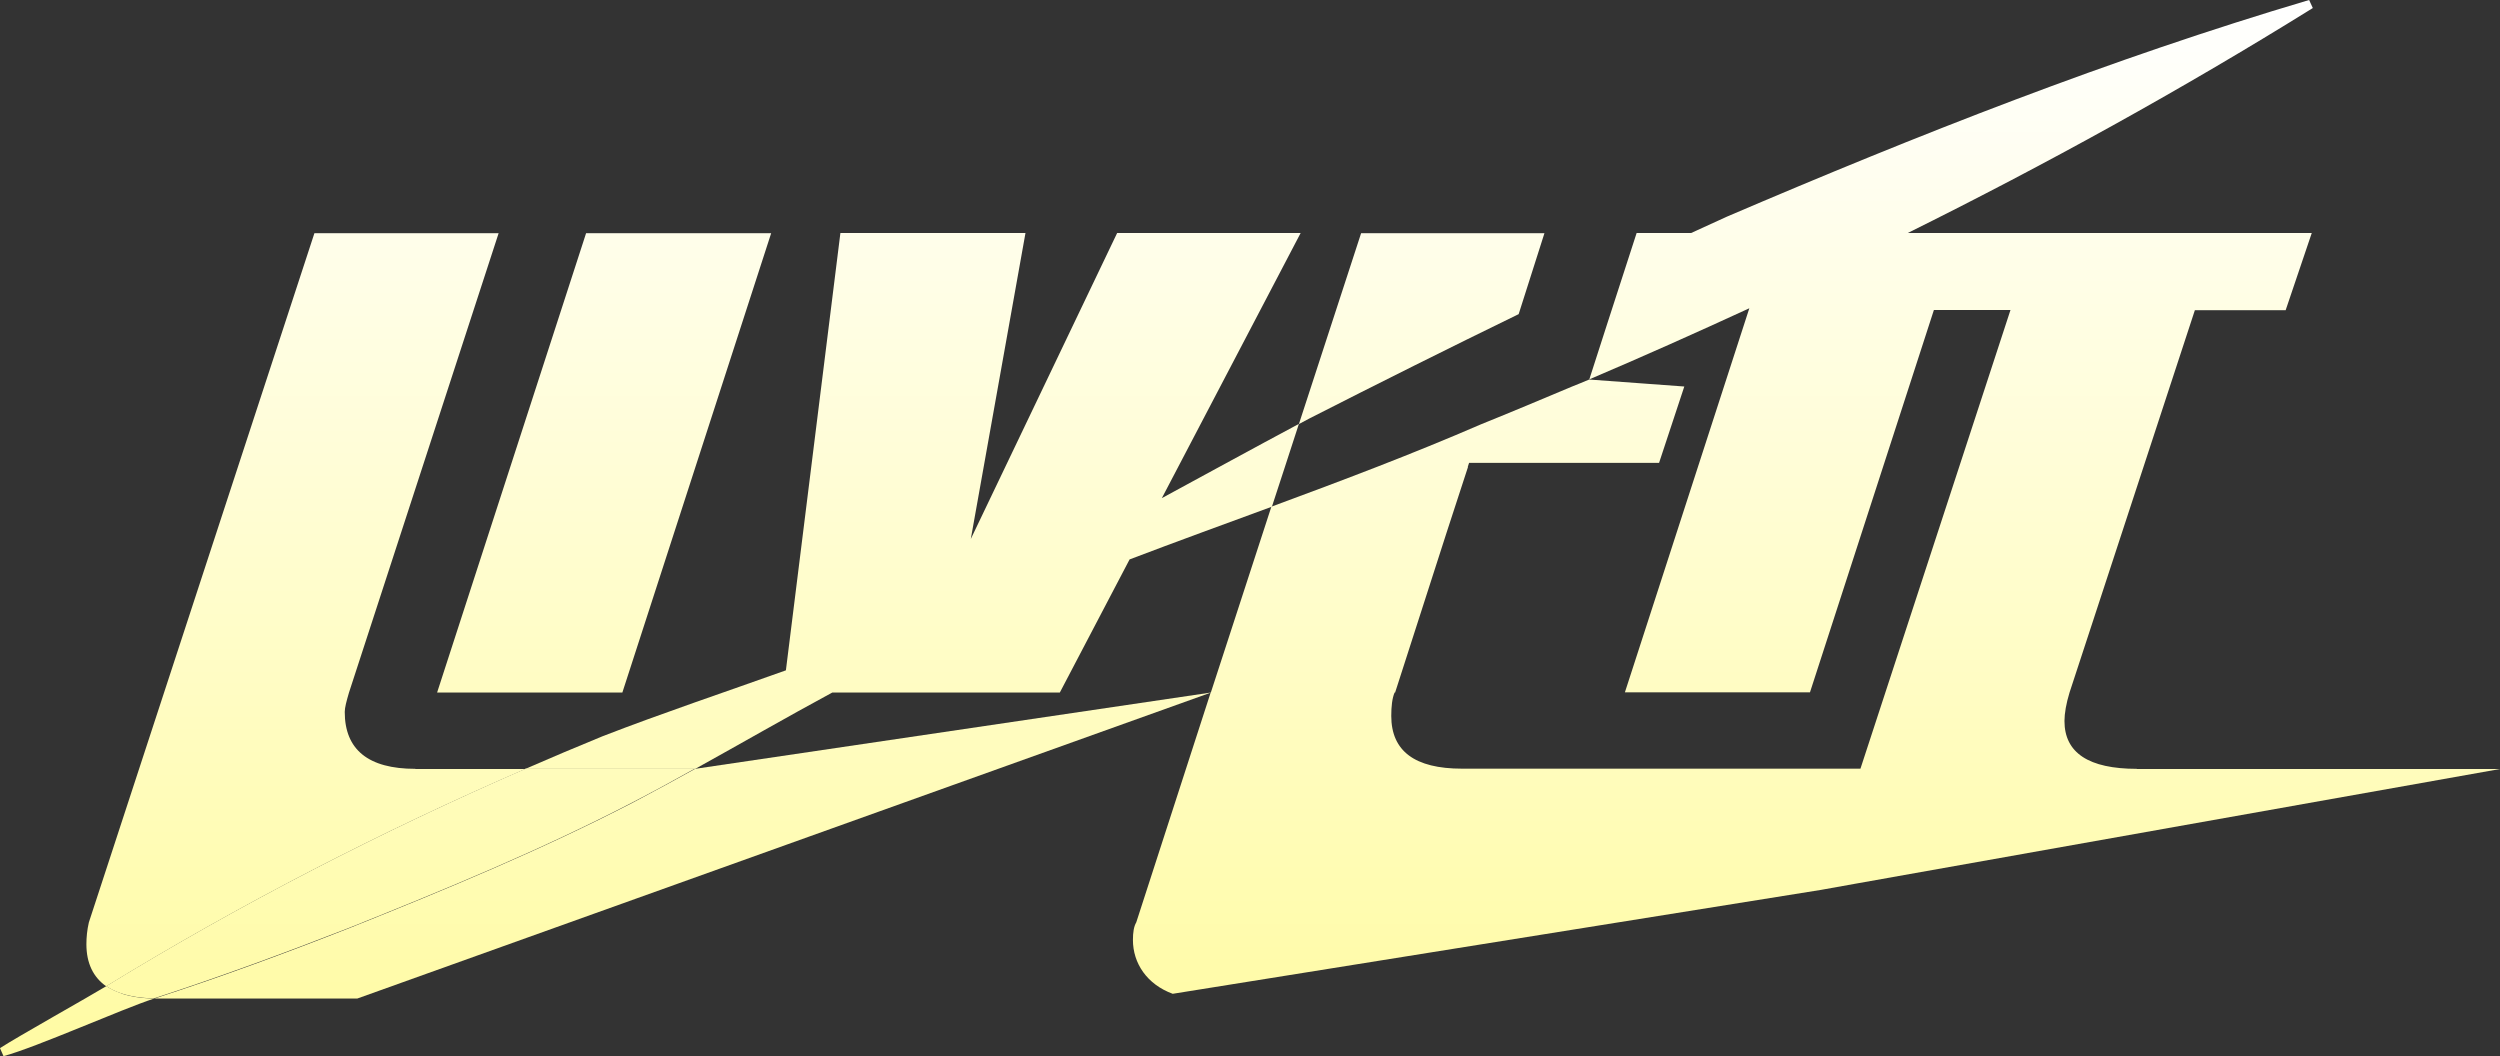 <svg width="187" height="79" viewBox="0 0 187 79" fill="none" xmlns="http://www.w3.org/2000/svg">
<rect x="0" y="0" width="187" height="79" fill="#333333" stroke="none"/>
<path d="M39.291 57.509C28.488 62.212 18 67.608 7.945 73.761C8.272 73.983 8.653 74.166 9.085 74.31C9.767 74.532 10.58 74.663 11.524 74.676C16.453 73.069 21.304 71.279 26.128 69.398C33.299 66.524 40.444 63.584 47.314 60.017C48.874 59.208 50.434 58.358 51.968 57.496H39.264L39.291 57.509Z" fill="url(#paint0_linear_463_2834)"/>
<path d="M31.07 57.509C27.544 57.509 25.787 56.072 25.787 53.25C25.787 52.937 25.918 52.44 26.102 51.813L37.298 17.441H23.519L6.647 68.993C6.516 69.555 6.463 70.116 6.463 70.626C6.463 72.05 6.974 73.095 7.945 73.774C17.987 67.621 28.488 62.212 39.291 57.522H31.07V57.509Z" fill="url(#paint1_linear_463_2834)"/>
<path d="M46.553 51.8L57.684 17.441H43.84L32.696 51.8H46.553Z" fill="url(#paint2_linear_463_2834)"/>
<path d="M9.098 74.31C8.666 74.166 8.285 73.983 7.958 73.761C6.581 74.597 1.35 77.524 0 78.399C0 78.399 0.066 78.543 0.131 78.7C0.197 78.856 0.262 79 0.262 79C2.766 78.321 9.085 75.486 11.537 74.689C10.58 74.676 9.78 74.545 9.098 74.323V74.31Z" fill="url(#paint3_linear_463_2834)"/>
<path d="M47.34 60.031C40.47 63.584 33.325 66.537 26.154 69.411C21.33 71.305 16.479 73.095 11.55 74.689C11.629 74.689 11.681 74.689 11.76 74.689H26.731L90.59 51.8L51.994 57.509C50.447 58.371 48.9 59.208 47.34 60.031Z" fill="url(#paint4_linear_463_2834)"/>
<path d="M79.276 51.8L84.493 41.845C88.033 40.499 91.586 39.206 95.139 37.9L96.083 35.012L97.158 31.707C93.736 33.536 90.327 35.404 86.906 37.26L97.289 17.428H83.563L72.616 40.316L76.706 17.428H62.862L58.785 50.141C54.223 51.774 49.608 53.316 45.085 55.066C43.145 55.863 41.218 56.673 39.304 57.509H52.007C55.429 55.615 58.824 53.655 62.259 51.8H79.289H79.276Z" fill="url(#paint5_linear_463_2834)"/>
<path d="M113.598 23.49L115.525 17.441H101.812L97.158 31.72C97.407 31.59 97.656 31.446 97.918 31.315C103.123 28.663 108.354 26.05 113.611 23.49H113.598Z" fill="url(#paint6_linear_463_2834)"/>
<path d="M159.836 57.509C156.244 57.509 154.422 56.32 154.422 53.93C154.422 53.368 154.553 52.61 154.802 51.8L164.176 23.202H170.967L172.92 17.428H142.702C153.045 12.293 163.166 6.715 172.999 0.601L172.723 0C157.817 4.416 143.436 10.099 129.185 16.2C128.281 16.605 127.389 17.023 126.498 17.428H122.42L120.27 24.064L118.881 28.376C122.906 26.664 126.878 24.887 130.85 23.058L121.542 51.787H135.386L144.655 23.189H150.384L139.162 57.496H109.35C105.823 57.496 104.067 56.177 104.067 53.551C104.067 52.858 104.132 52.231 104.316 51.8H104.355L108.249 39.703L109.809 34.921L109.783 34.947L109.887 34.62H124.099L125.986 28.911L118.868 28.389C118.448 28.572 118.016 28.741 117.596 28.911C115.328 29.865 113.06 30.819 110.792 31.733C105.64 33.967 100.37 35.953 95.099 37.9L90.576 51.787H90.563L84.992 68.993C84.808 69.306 84.743 69.751 84.743 70.312C84.743 72.05 85.791 73.631 87.719 74.336L136.212 66.563L139.057 66.053L187 57.522H159.823L159.836 57.509Z" fill="url(#paint7_linear_463_2834)"/>
<defs>
<linearGradient id="paint0_linear_463_2834" x1="93.5" y1="0" x2="93.5" y2="79" gradientUnits="userSpaceOnUse">
<stop stop-color="white"/>
<stop offset="1" stop-color="#FFFBA3"/>
</linearGradient>
<linearGradient id="paint1_linear_463_2834" x1="93.5" y1="0" x2="93.5" y2="79" gradientUnits="userSpaceOnUse">
<stop stop-color="white"/>
<stop offset="1" stop-color="#FFFBA3"/>
</linearGradient>
<linearGradient id="paint2_linear_463_2834" x1="93.5" y1="0" x2="93.5" y2="79" gradientUnits="userSpaceOnUse">
<stop stop-color="white"/>
<stop offset="1" stop-color="#FFFBA3"/>
</linearGradient>
<linearGradient id="paint3_linear_463_2834" x1="93.5" y1="0" x2="93.5" y2="79" gradientUnits="userSpaceOnUse">
<stop stop-color="white"/>
<stop offset="1" stop-color="#FFFBA3"/>
</linearGradient>
<linearGradient id="paint4_linear_463_2834" x1="93.5" y1="0" x2="93.5" y2="79" gradientUnits="userSpaceOnUse">
<stop stop-color="white"/>
<stop offset="1" stop-color="#FFFBA3"/>
</linearGradient>
<linearGradient id="paint5_linear_463_2834" x1="93.5" y1="0" x2="93.5" y2="79" gradientUnits="userSpaceOnUse">
<stop stop-color="white"/>
<stop offset="1" stop-color="#FFFBA3"/>
</linearGradient>
<linearGradient id="paint6_linear_463_2834" x1="93.5" y1="0" x2="93.5" y2="79" gradientUnits="userSpaceOnUse">
<stop stop-color="white"/>
<stop offset="1" stop-color="#FFFBA3"/>
</linearGradient>
<linearGradient id="paint7_linear_463_2834" x1="93.5" y1="0" x2="93.5" y2="79" gradientUnits="userSpaceOnUse">
<stop stop-color="white"/>
<stop offset="1" stop-color="#FFFBA3"/>
</linearGradient>
</defs>
</svg>
